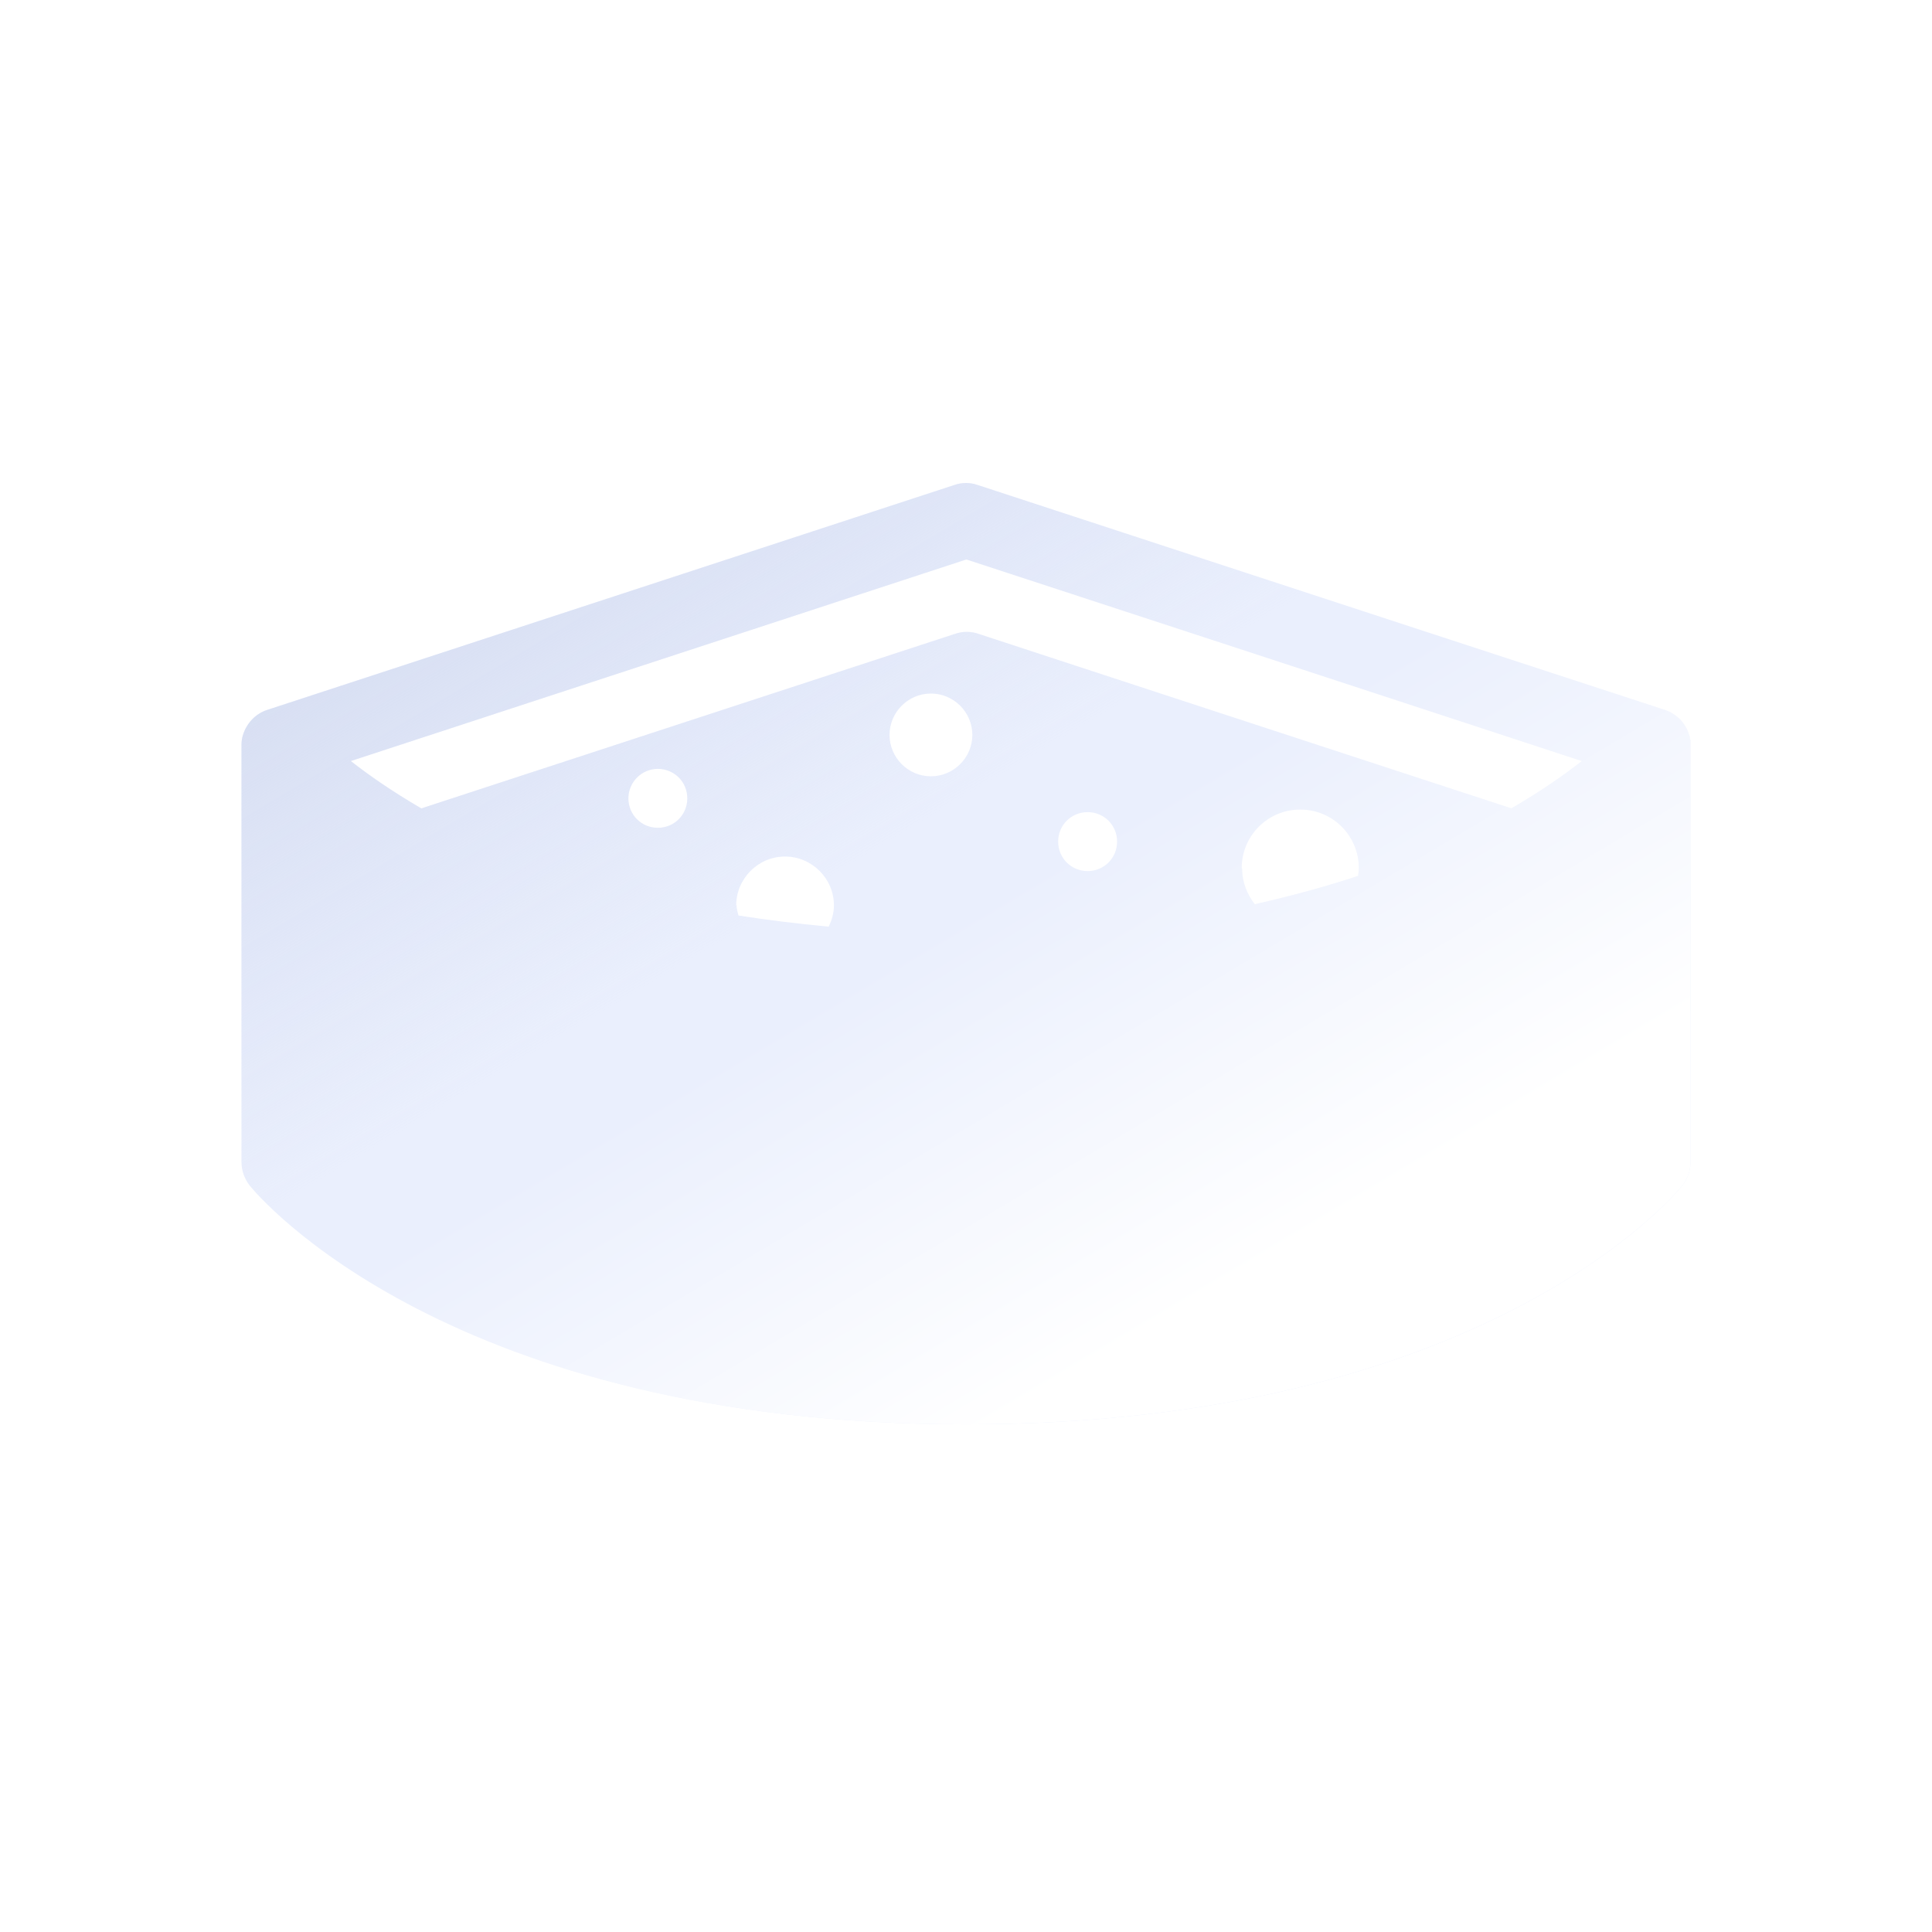 <svg width="56" height="56" viewBox="0 0 56 56" fill="none" xmlns="http://www.w3.org/2000/svg">
<g filter="url(#filter0_dd_791_62525)">
<path d="M49 21.583C49 21.583 49 21.529 49 21.507C49 21.475 49 21.432 48.978 21.399C48.978 21.367 48.978 21.334 48.957 21.302C48.859 20.956 48.6 20.696 48.254 20.577L28.335 14.057C28.119 13.981 27.881 13.981 27.665 14.057L7.746 20.577C7.411 20.686 7.151 20.956 7.043 21.302C7.011 21.399 7 21.497 7 21.594C7 21.594 7 21.594 7 21.615V33.683C7 33.932 7.087 34.17 7.238 34.365C7.465 34.646 13.002 41.285 28 41.285C42.998 41.285 48.535 34.646 48.762 34.365C48.913 34.17 49 33.932 49 33.683V21.605C49 21.605 49 21.583 49 21.572V21.583ZM18.214 23.14C18.214 22.675 18.592 22.286 19.068 22.286C19.544 22.286 19.922 22.664 19.922 23.14C19.922 23.616 19.544 23.994 19.068 23.994C18.592 23.994 18.214 23.616 18.214 23.14ZM21.339 26.244C21.339 25.465 21.977 24.827 22.755 24.827C23.534 24.827 24.172 25.465 24.172 26.244C24.172 26.471 24.107 26.676 24.021 26.86C23.101 26.773 22.226 26.665 21.404 26.536C21.382 26.438 21.35 26.352 21.35 26.244H21.339ZM30.671 24.395C30.671 23.919 31.049 23.54 31.525 23.54C32.001 23.54 32.38 23.919 32.38 24.395C32.38 24.87 32.001 25.249 31.525 25.249C31.049 25.249 30.671 24.87 30.671 24.395ZM35.991 25.162C35.991 24.221 36.748 23.465 37.689 23.465C38.63 23.465 39.387 24.221 39.387 25.162C39.387 25.238 39.376 25.314 39.365 25.389C38.457 25.692 37.462 25.962 36.37 26.211C36.143 25.919 36.002 25.562 36.002 25.173L35.991 25.162ZM25.783 21.302C25.783 20.642 26.324 20.102 26.983 20.102C27.643 20.102 28.184 20.642 28.184 21.302C28.184 21.962 27.643 22.502 26.983 22.502C26.324 22.502 25.783 21.962 25.783 21.302ZM28.022 16.219L45.853 22.059C45.345 22.459 44.664 22.935 43.809 23.432L28.357 18.371C28.141 18.296 27.903 18.296 27.686 18.371L12.212 23.432C11.358 22.935 10.677 22.459 10.168 22.059L28 16.219H28.022Z" fill="#EAEFFD"/>
</g>
<path d="M49 21.583C49 21.583 49 21.529 49 21.507C49 21.475 49 21.432 48.978 21.399C48.978 21.367 48.978 21.334 48.957 21.302C48.859 20.956 48.6 20.696 48.254 20.577L28.335 14.057C28.119 13.981 27.881 13.981 27.665 14.057L7.746 20.577C7.411 20.686 7.151 20.956 7.043 21.302C7.011 21.399 7 21.497 7 21.594C7 21.594 7 21.594 7 21.616V33.683C7 33.932 7.087 34.17 7.238 34.365C7.465 34.646 13.002 41.285 28 41.285C42.998 41.285 48.535 34.646 48.762 34.365C48.913 34.17 49 33.932 49 33.683V21.605C49 21.605 49 21.583 49 21.572V21.583ZM18.214 23.14C18.214 22.675 18.592 22.286 19.068 22.286C19.544 22.286 19.922 22.664 19.922 23.14C19.922 23.616 19.544 23.994 19.068 23.994C18.592 23.994 18.214 23.616 18.214 23.14ZM21.339 26.244C21.339 25.465 21.977 24.827 22.755 24.827C23.534 24.827 24.172 25.465 24.172 26.244C24.172 26.471 24.107 26.676 24.021 26.86C23.101 26.774 22.226 26.665 21.404 26.536C21.382 26.438 21.35 26.352 21.35 26.244H21.339ZM30.671 24.395C30.671 23.919 31.049 23.54 31.525 23.54C32.001 23.54 32.38 23.919 32.38 24.395C32.38 24.87 32.001 25.249 31.525 25.249C31.049 25.249 30.671 24.87 30.671 24.395ZM35.991 25.162C35.991 24.221 36.748 23.465 37.689 23.465C38.63 23.465 39.387 24.221 39.387 25.162C39.387 25.238 39.376 25.314 39.365 25.389C38.457 25.692 37.462 25.962 36.37 26.211C36.143 25.919 36.002 25.562 36.002 25.173L35.991 25.162ZM25.783 21.302C25.783 20.642 26.324 20.102 26.983 20.102C27.643 20.102 28.184 20.642 28.184 21.302C28.184 21.962 27.643 22.502 26.983 22.502C26.324 22.502 25.783 21.962 25.783 21.302ZM28.022 16.22L45.853 22.059C45.345 22.459 44.664 22.935 43.809 23.432L28.357 18.371C28.141 18.296 27.903 18.296 27.686 18.371L12.212 23.432C11.358 22.935 10.677 22.459 10.168 22.059L28 16.22H28.022Z" fill="url(#paint0_linear_791_62525)"/>
<path d="M49 21.583C49 21.583 49 21.529 49 21.507C49 21.475 49 21.432 48.978 21.399C48.978 21.367 48.978 21.334 48.957 21.302C48.859 20.956 48.6 20.696 48.254 20.577L28.335 14.057C28.119 13.981 27.881 13.981 27.665 14.057L7.746 20.577C7.411 20.686 7.151 20.956 7.043 21.302C7.011 21.399 7 21.497 7 21.594C7 21.594 7 21.594 7 21.616V33.683C7 33.932 7.087 34.17 7.238 34.365C7.465 34.646 13.002 41.285 28 41.285C42.998 41.285 48.535 34.646 48.762 34.365C48.913 34.17 49 33.932 49 33.683V21.605C49 21.605 49 21.583 49 21.572V21.583ZM18.214 23.14C18.214 22.675 18.592 22.286 19.068 22.286C19.544 22.286 19.922 22.664 19.922 23.14C19.922 23.616 19.544 23.994 19.068 23.994C18.592 23.994 18.214 23.616 18.214 23.14ZM21.339 26.244C21.339 25.465 21.977 24.827 22.755 24.827C23.534 24.827 24.172 25.465 24.172 26.244C24.172 26.471 24.107 26.676 24.021 26.86C23.101 26.774 22.226 26.665 21.404 26.536C21.382 26.438 21.35 26.352 21.35 26.244H21.339ZM30.671 24.395C30.671 23.919 31.049 23.54 31.525 23.54C32.001 23.54 32.38 23.919 32.38 24.395C32.38 24.87 32.001 25.249 31.525 25.249C31.049 25.249 30.671 24.87 30.671 24.395ZM35.991 25.162C35.991 24.221 36.748 23.465 37.689 23.465C38.63 23.465 39.387 24.221 39.387 25.162C39.387 25.238 39.376 25.314 39.365 25.389C38.457 25.692 37.462 25.962 36.37 26.211C36.143 25.919 36.002 25.562 36.002 25.173L35.991 25.162ZM25.783 21.302C25.783 20.642 26.324 20.102 26.983 20.102C27.643 20.102 28.184 20.642 28.184 21.302C28.184 21.962 27.643 22.502 26.983 22.502C26.324 22.502 25.783 21.962 25.783 21.302ZM28.022 16.22L45.853 22.059C45.345 22.459 44.664 22.935 43.809 23.432L28.357 18.371C28.141 18.296 27.903 18.296 27.686 18.371L12.212 23.432C11.358 22.935 10.677 22.459 10.168 22.059L28 16.22H28.022Z" fill="url(#paint1_linear_791_62525)"/>
<defs>
<filter id="filter0_dd_791_62525" x="1" y="7" width="54" height="41.285" filterUnits="userSpaceOnUse" color-interpolation-filters="sRGB">
<feFlood flood-opacity="0" result="BackgroundImageFix"/>
<feColorMatrix in="SourceAlpha" type="matrix" values="0 0 0 0 0 0 0 0 0 0 0 0 0 0 0 0 0 0 127 0" result="hardAlpha"/>
<feOffset dx="-1" dy="-2"/>
<feGaussianBlur stdDeviation="2.5"/>
<feComposite in2="hardAlpha" operator="out"/>
<feColorMatrix type="matrix" values="0 0 0 0 0.918 0 0 0 0 0.937 0 0 0 0 0.992 0 0 0 0.2 0"/>
<feBlend mode="normal" in2="BackgroundImageFix" result="effect1_dropShadow_791_62525"/>
<feColorMatrix in="SourceAlpha" type="matrix" values="0 0 0 0 0 0 0 0 0 0 0 0 0 0 0 0 0 0 127 0" result="hardAlpha"/>
<feOffset dx="1" dy="2"/>
<feGaussianBlur stdDeviation="2.5"/>
<feComposite in2="hardAlpha" operator="out"/>
<feColorMatrix type="matrix" values="0 0 0 0 0.231 0 0 0 0 0.141 0 0 0 0 0.776 0 0 0 0.5 0"/>
<feBlend mode="normal" in2="effect1_dropShadow_791_62525" result="effect2_dropShadow_791_62525"/>
<feBlend mode="normal" in="SourceGraphic" in2="effect2_dropShadow_791_62525" result="shape"/>
</filter>
<linearGradient id="paint0_linear_791_62525" x1="-10.033" y1="16.544" x2="13.333" y2="55.772" gradientUnits="userSpaceOnUse">
<stop offset="0.613" stop-color="white" stop-opacity="0"/>
<stop offset="0.902" stop-color="white"/>
</linearGradient>
<linearGradient id="paint1_linear_791_62525" x1="-10.033" y1="16.544" x2="13.333" y2="55.772" gradientUnits="userSpaceOnUse">
<stop offset="0.249" stop-color="#D2DAF0" stop-opacity="0.8"/>
<stop offset="0.549" stop-color="#D2DAF0" stop-opacity="0"/>
</linearGradient>
</defs>
</svg>
